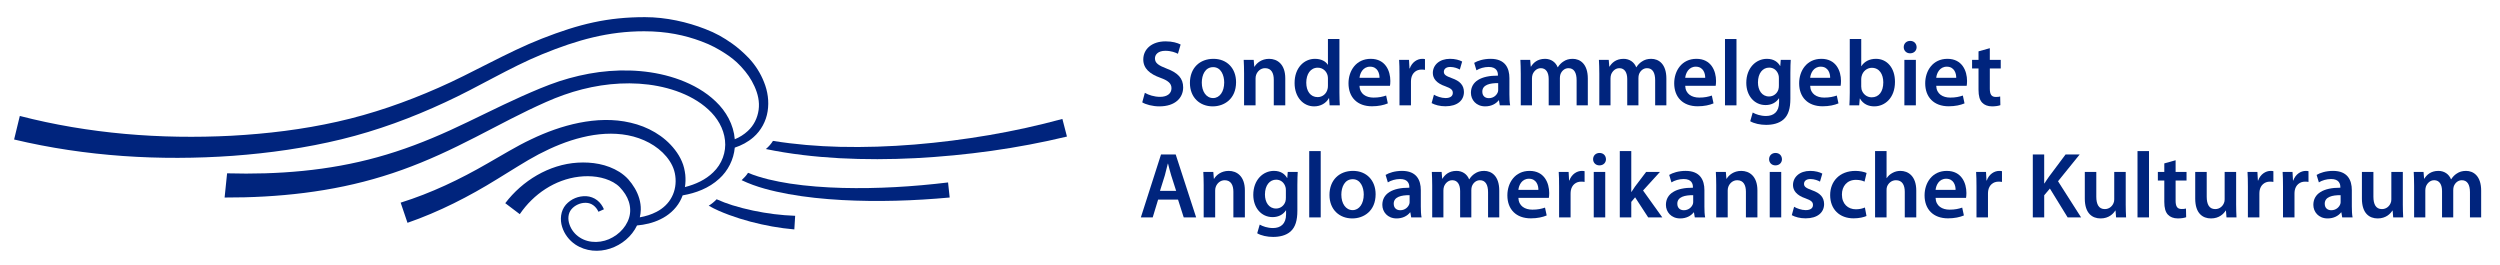 <?xml version="1.0" encoding="utf-8"?>
<!-- Generator: Adobe Illustrator 15.0.2, SVG Export Plug-In . SVG Version: 6.00 Build 0)  -->
<!DOCTYPE svg PUBLIC "-//W3C//DTD SVG 1.1 Tiny//EN" "http://www.w3.org/Graphics/SVG/1.1/DTD/svg11-tiny.dtd">
<svg version="1.1" baseProfile="tiny" id="SSG_Anglo-Am_Horizontal_Logo"
	 xmlns="http://www.w3.org/2000/svg" xmlns:xlink="http://www.w3.org/1999/xlink" x="0px" y="0px" width="321px" height="34px"
	 viewBox="0 0 321 34" xml:space="preserve">
<rect id="bg" fill="#FFFFFF" width="321" height="34"/>
<path fill="#00247D" d="M147,11.919c0.468,0.276,1.199,0.516,1.955,0.516c0.935,0,1.463-0.444,1.463-1.104
	c0-0.612-0.407-0.971-1.427-1.343c-1.343-0.479-2.194-1.188-2.194-2.351c0-1.332,1.102-2.327,2.866-2.327
	c0.875,0,1.51,0.192,1.93,0.408l-0.347,1.188c-0.3-0.156-0.863-0.384-1.619-0.384c-0.936,0-1.331,0.492-1.331,0.971
	c0,0.624,0.468,0.912,1.547,1.332c1.403,0.527,2.075,1.235,2.075,2.398c0,1.307-0.984,2.435-3.059,2.435
	c-0.863,0-1.75-0.24-2.194-0.516L147,11.919z"/>
<path fill="#00247D" d="M158.711,10.552c0,2.147-1.512,3.106-2.999,3.106c-1.643,0-2.926-1.127-2.926-3.01
	c0-1.919,1.259-3.094,3.022-3.094C157.548,7.554,158.711,8.777,158.711,10.552z M154.31,10.612c0,1.127,0.563,1.979,1.451,1.979
	c0.839,0,1.427-0.815,1.427-2.003c0-0.912-0.407-1.967-1.415-1.967C154.729,8.621,154.31,9.641,154.31,10.612z"/>
<path fill="#00247D" d="M159.739,9.425c0-0.672-0.023-1.235-0.048-1.739h1.285l0.071,0.875h0.036
	c0.264-0.456,0.899-1.007,1.871-1.007c1.02,0,2.075,0.66,2.075,2.506v3.466h-1.476v-3.298c0-0.839-0.312-1.475-1.115-1.475
	c-0.589,0-0.996,0.42-1.151,0.864c-0.048,0.12-0.072,0.3-0.072,0.468v3.442h-1.476V9.425z"/>
<path fill="#00247D" d="M171.982,5.011v6.872c0,0.6,0.024,1.247,0.049,1.643h-1.308l-0.071-0.923h-0.024
	c-0.348,0.647-1.056,1.055-1.895,1.055c-1.403,0-2.507-1.188-2.507-2.986c-0.012-1.955,1.211-3.118,2.614-3.118
	c0.804,0,1.379,0.324,1.644,0.755h0.023V5.011H171.982z M170.508,10.12c0-0.12-0.012-0.276-0.036-0.396
	c-0.132-0.564-0.6-1.032-1.271-1.032c-0.948,0-1.476,0.84-1.476,1.919c0,1.08,0.527,1.859,1.463,1.859
	c0.6,0,1.128-0.408,1.271-1.043c0.036-0.132,0.048-0.276,0.048-0.432V10.12z"/>
<path fill="#00247D" d="M174.562,11.02c0.035,1.056,0.852,1.511,1.799,1.511c0.684,0,1.163-0.108,1.619-0.264l0.216,1.007
	c-0.504,0.216-1.199,0.372-2.039,0.372c-1.895,0-3.01-1.164-3.01-2.951c0-1.619,0.983-3.142,2.854-3.142
	c1.895,0,2.519,1.559,2.519,2.842c0,0.276-0.024,0.492-0.048,0.624H174.562z M177.129,9.988c0.013-0.54-0.228-1.427-1.211-1.427
	c-0.912,0-1.296,0.828-1.355,1.427H177.129z"/>
<path fill="#00247D" d="M179.694,9.568c0-0.792-0.013-1.367-0.049-1.883h1.271l0.061,1.104h0.035
	c0.288-0.815,0.972-1.235,1.607-1.235c0.145,0,0.229,0.012,0.348,0.036v1.379c-0.132-0.024-0.264-0.036-0.443-0.036
	c-0.695,0-1.188,0.443-1.319,1.115c-0.024,0.132-0.037,0.288-0.037,0.444v3.034h-1.474V9.568z"/>
<path fill="#00247D" d="M184.118,12.159c0.324,0.204,0.96,0.432,1.487,0.432c0.647,0,0.936-0.276,0.936-0.66
	c0-0.396-0.24-0.587-0.96-0.852c-1.139-0.384-1.606-1.007-1.606-1.703c0-1.031,0.852-1.823,2.207-1.823
	c0.647,0,1.211,0.156,1.559,0.348l-0.3,1.032c-0.241-0.144-0.72-0.336-1.235-0.336c-0.527,0-0.815,0.264-0.815,0.624
	c0,0.372,0.275,0.54,1.02,0.815c1.067,0.372,1.547,0.912,1.559,1.775c0,1.067-0.827,1.835-2.374,1.835
	c-0.709,0-1.344-0.168-1.775-0.408L184.118,12.159z"/>
<path fill="#00247D" d="M193.808,12.123c0,0.528,0.023,1.043,0.096,1.403h-1.331l-0.108-0.647h-0.035
	c-0.349,0.456-0.96,0.779-1.728,0.779c-1.176,0-1.835-0.852-1.835-1.739c0-1.463,1.308-2.219,3.466-2.207V9.617
	c0-0.384-0.155-1.02-1.188-1.02c-0.575,0-1.175,0.18-1.57,0.432l-0.288-0.959c0.431-0.264,1.188-0.516,2.11-0.516
	c1.871,0,2.411,1.188,2.411,2.471V12.123z M192.367,10.672c-1.042-0.012-2.038,0.204-2.038,1.091c0,0.576,0.372,0.84,0.839,0.84
	c0.601,0,1.021-0.384,1.164-0.804c0.035-0.108,0.035-0.216,0.035-0.324V10.672z"/>
<path fill="#00247D" d="M195.266,9.425c0-0.672-0.024-1.235-0.049-1.739h1.26l0.072,0.864h0.036
	c0.275-0.456,0.803-0.996,1.799-0.996c0.767,0,1.367,0.432,1.619,1.079h0.023c0.204-0.324,0.444-0.563,0.708-0.731
	c0.336-0.228,0.707-0.348,1.199-0.348c0.959,0,1.942,0.66,1.942,2.531v3.442h-1.438V10.3c0-0.972-0.336-1.547-1.044-1.547
	c-0.504,0-0.876,0.36-1.031,0.78c-0.048,0.132-0.072,0.324-0.072,0.492v3.502h-1.438v-3.382c0-0.815-0.324-1.391-1.008-1.391
	c-0.552,0-0.924,0.432-1.067,0.828c-0.048,0.156-0.072,0.324-0.072,0.492v3.454h-1.438V9.425z"/>
<path fill="#00247D" d="M205.35,9.425c0-0.672-0.023-1.235-0.049-1.739h1.261l0.071,0.864h0.035
	c0.277-0.456,0.805-0.996,1.801-0.996c0.768,0,1.367,0.432,1.619,1.079h0.023c0.203-0.324,0.444-0.563,0.708-0.731
	c0.336-0.228,0.707-0.348,1.198-0.348c0.96,0,1.944,0.66,1.944,2.531v3.442h-1.439V10.3c0-0.972-0.336-1.547-1.044-1.547
	c-0.504,0-0.875,0.36-1.031,0.78c-0.049,0.132-0.072,0.324-0.072,0.492v3.502h-1.438v-3.382c0-0.815-0.324-1.391-1.008-1.391
	c-0.552,0-0.924,0.432-1.067,0.828c-0.048,0.156-0.072,0.324-0.072,0.492v3.454h-1.439V9.425z"/>
<path fill="#00247D" d="M216.381,11.02c0.037,1.056,0.853,1.511,1.8,1.511c0.684,0,1.164-0.108,1.619-0.264l0.216,1.007
	c-0.504,0.216-1.199,0.372-2.039,0.372c-1.895,0-3.01-1.164-3.01-2.951c0-1.619,0.983-3.142,2.854-3.142
	c1.895,0,2.519,1.559,2.519,2.842c0,0.276-0.025,0.492-0.048,0.624H216.381z M218.947,9.988c0.013-0.54-0.227-1.427-1.21-1.427
	c-0.912,0-1.296,0.828-1.356,1.427H218.947z"/>
<path fill="#00247D" d="M221.489,5.011h1.475v8.515h-1.475V5.011z"/>
<path fill="#00247D" d="M229.884,12.675c0,1.223-0.252,2.099-0.864,2.65c-0.6,0.54-1.451,0.708-2.255,0.708
	c-0.743,0-1.535-0.168-2.038-0.468l0.322-1.116c0.373,0.216,0.997,0.444,1.704,0.444c0.96,0,1.68-0.504,1.68-1.763v-0.503h-0.024
	c-0.336,0.516-0.924,0.863-1.703,0.863c-1.451,0-2.482-1.199-2.482-2.854c0-1.919,1.247-3.082,2.65-3.082
	c0.899,0,1.415,0.432,1.691,0.912h0.023l0.061-0.78h1.283c-0.024,0.396-0.048,0.875-0.048,1.679V12.675z M228.408,10.024
	c0-0.144-0.012-0.276-0.048-0.396c-0.156-0.54-0.577-0.947-1.199-0.947c-0.828,0-1.439,0.719-1.439,1.907
	c0,0.996,0.504,1.799,1.427,1.799c0.551,0,1.032-0.36,1.2-0.9c0.048-0.144,0.06-0.348,0.06-0.516V10.024z"/>
<path fill="#00247D" d="M232.425,11.02c0.036,1.056,0.852,1.511,1.799,1.511c0.684,0,1.164-0.108,1.619-0.264l0.216,1.007
	c-0.504,0.216-1.199,0.372-2.039,0.372c-1.895,0-3.01-1.164-3.01-2.951c0-1.619,0.983-3.142,2.854-3.142
	c1.895,0,2.519,1.559,2.519,2.842c0,0.276-0.024,0.492-0.048,0.624H232.425z M234.991,9.988c0.012-0.54-0.228-1.427-1.211-1.427
	c-0.913,0-1.296,0.828-1.355,1.427H234.991z"/>
<path fill="#00247D" d="M237.509,5.011h1.474v3.478h0.025c0.359-0.564,0.995-0.936,1.871-0.936c1.427,0,2.446,1.188,2.435,2.962
	c0,2.099-1.332,3.142-2.65,3.142c-0.756,0-1.429-0.288-1.849-1.007h-0.022l-0.072,0.875h-1.26c0.024-0.396,0.049-1.043,0.049-1.643
	V5.011z M238.982,11.116c0,0.12,0.013,0.24,0.037,0.348c0.156,0.6,0.672,1.032,1.308,1.032c0.923,0,1.487-0.732,1.487-1.919
	c0-1.032-0.492-1.871-1.476-1.871c-0.6,0-1.151,0.432-1.308,1.079c-0.023,0.108-0.049,0.24-0.049,0.384V11.116z"/>
<path fill="#00247D" d="M246.093,6.055c0,0.432-0.323,0.792-0.839,0.792c-0.492,0-0.815-0.36-0.815-0.792
	c0-0.456,0.335-0.804,0.827-0.804C245.77,5.251,246.081,5.599,246.093,6.055z M244.522,13.526V7.686h1.475v5.841H244.522z"/>
<path fill="#00247D" d="M248.611,11.02c0.036,1.056,0.852,1.511,1.799,1.511c0.684,0,1.163-0.108,1.619-0.264l0.216,1.007
	c-0.504,0.216-1.199,0.372-2.039,0.372c-1.895,0-3.01-1.164-3.01-2.951c0-1.619,0.983-3.142,2.854-3.142
	c1.895,0,2.519,1.559,2.519,2.842c0,0.276-0.024,0.492-0.048,0.624H248.611z M251.178,9.988c0.013-0.54-0.228-1.427-1.211-1.427
	c-0.912,0-1.296,0.828-1.355,1.427H251.178z"/>
<path fill="#00247D" d="M255.493,6.187v1.499h1.403v1.104h-1.403v2.579c0,0.719,0.192,1.079,0.756,1.079
	c0.264,0,0.408-0.012,0.575-0.06l0.024,1.115c-0.216,0.084-0.611,0.156-1.067,0.156c-0.552,0-0.995-0.18-1.271-0.479
	c-0.323-0.336-0.468-0.875-0.468-1.643V8.789h-0.827V7.686h0.827V6.594L255.493,6.187z"/>
<path fill="#00247D" d="M148.703,25.625l-0.695,2.29h-1.523l2.591-8.083h1.883l2.626,8.083h-1.595l-0.732-2.29H148.703z
	 M151.018,24.509l-0.637-1.99c-0.155-0.492-0.286-1.044-0.407-1.512h-0.024c-0.12,0.468-0.252,1.031-0.384,1.512l-0.624,1.99
	H151.018z"/>
<path fill="#00247D" d="M154.554,23.813c0-0.672-0.024-1.235-0.049-1.739h1.284l0.071,0.875h0.036
	c0.263-0.455,0.899-1.007,1.871-1.007c1.02,0,2.075,0.66,2.075,2.507v3.466h-1.476v-3.298c0-0.84-0.312-1.476-1.115-1.476
	c-0.588,0-0.995,0.42-1.151,0.864c-0.048,0.119-0.072,0.3-0.072,0.467v3.442h-1.475V23.813z"/>
<path fill="#00247D" d="M166.582,27.063c0,1.224-0.252,2.099-0.865,2.65c-0.599,0.54-1.451,0.708-2.254,0.708
	c-0.743,0-1.535-0.168-2.038-0.468l0.323-1.115c0.372,0.216,0.996,0.443,1.703,0.443c0.96,0,1.68-0.504,1.68-1.764v-0.503h-0.024
	c-0.336,0.516-0.925,0.863-1.703,0.863c-1.452,0-2.482-1.199-2.482-2.854c0-1.919,1.247-3.082,2.65-3.082
	c0.899,0,1.415,0.432,1.691,0.911h0.023l0.061-0.779h1.283c-0.024,0.396-0.048,0.875-0.048,1.68V27.063z M165.106,24.413
	c0-0.145-0.012-0.276-0.048-0.396c-0.156-0.54-0.576-0.947-1.199-0.947c-0.828,0-1.439,0.719-1.439,1.906
	c0,0.996,0.504,1.8,1.427,1.8c0.552,0,1.032-0.36,1.2-0.9c0.048-0.144,0.06-0.348,0.06-0.516V24.413z"/>
<path fill="#00247D" d="M168.104,19.4h1.475v8.515h-1.475V19.4z"/>
<path fill="#00247D" d="M176.629,24.94c0,2.147-1.512,3.106-2.999,3.106c-1.643,0-2.926-1.127-2.926-3.01
	c0-1.919,1.259-3.095,3.022-3.095C175.465,21.942,176.629,23.166,176.629,24.94z M172.228,25c0,1.128,0.563,1.979,1.451,1.979
	c0.839,0,1.427-0.815,1.427-2.003c0-0.912-0.407-1.967-1.415-1.967C172.646,23.01,172.228,24.029,172.228,25z"/>
<path fill="#00247D" d="M182.433,26.512c0,0.528,0.023,1.044,0.096,1.403h-1.331l-0.108-0.647h-0.035
	c-0.349,0.455-0.96,0.779-1.728,0.779c-1.176,0-1.835-0.852-1.835-1.738c0-1.464,1.308-2.219,3.466-2.207v-0.096
	c0-0.384-0.156-1.02-1.188-1.02c-0.575,0-1.175,0.18-1.57,0.432l-0.288-0.96c0.432-0.264,1.187-0.516,2.11-0.516
	c1.871,0,2.411,1.188,2.411,2.471V26.512z M180.993,25.061c-1.043-0.012-2.039,0.204-2.039,1.092c0,0.575,0.372,0.84,0.84,0.84
	c0.6,0,1.02-0.385,1.163-0.805c0.036-0.107,0.036-0.215,0.036-0.323V25.061z"/>
<path fill="#00247D" d="M183.895,23.813c0-0.672-0.024-1.235-0.049-1.739h1.26l0.072,0.863h0.036
	c0.275-0.455,0.803-0.995,1.799-0.995c0.768,0,1.367,0.432,1.619,1.079h0.023c0.204-0.323,0.444-0.563,0.708-0.731
	c0.336-0.228,0.707-0.348,1.199-0.348c0.959,0,1.942,0.66,1.942,2.53v3.442h-1.438v-3.226c0-0.973-0.336-1.548-1.044-1.548
	c-0.505,0-0.875,0.36-1.031,0.78c-0.048,0.131-0.073,0.323-0.073,0.491v3.502h-1.438v-3.382c0-0.816-0.324-1.392-1.008-1.392
	c-0.552,0-0.924,0.432-1.067,0.827c-0.048,0.156-0.072,0.324-0.072,0.492v3.454h-1.438V23.813z"/>
<path fill="#00247D" d="M194.961,25.408c0.036,1.056,0.852,1.512,1.799,1.512c0.684,0,1.163-0.108,1.619-0.264l0.216,1.007
	c-0.504,0.216-1.199,0.372-2.039,0.372c-1.895,0-3.01-1.163-3.01-2.95c0-1.62,0.983-3.143,2.854-3.143
	c1.895,0,2.518,1.56,2.518,2.843c0,0.275-0.023,0.491-0.047,0.623H194.961z M197.527,24.377c0.013-0.539-0.228-1.428-1.211-1.428
	c-0.912,0-1.296,0.828-1.355,1.428H197.527z"/>
<path fill="#00247D" d="M200.188,23.957c0-0.791-0.013-1.367-0.049-1.883h1.271l0.061,1.104h0.035
	c0.288-0.815,0.972-1.235,1.607-1.235c0.145,0,0.229,0.012,0.348,0.036v1.379c-0.132-0.023-0.264-0.035-0.444-0.035
	c-0.694,0-1.187,0.443-1.318,1.114c-0.024,0.132-0.036,0.288-0.036,0.444v3.034h-1.475V23.957z"/>
<path fill="#00247D" d="M206.207,20.443c0,0.432-0.323,0.792-0.84,0.792c-0.491,0-0.814-0.36-0.814-0.792
	c0-0.456,0.335-0.804,0.827-0.804C205.884,19.64,206.195,19.987,206.207,20.443z M204.637,27.915v-5.841h1.475v5.841H204.637z"/>
<path fill="#00247D" d="M209.457,24.641h0.024c0.144-0.228,0.312-0.479,0.455-0.684l1.428-1.883h1.775l-2.171,2.387l2.471,3.454
	h-1.812l-1.679-2.579l-0.492,0.588v1.991h-1.475V19.4h1.475V24.641z"/>
<path fill="#00247D" d="M218.846,26.512c0,0.528,0.023,1.044,0.096,1.403h-1.331l-0.108-0.647h-0.035
	c-0.349,0.455-0.96,0.779-1.728,0.779c-1.176,0-1.835-0.852-1.835-1.738c0-1.464,1.308-2.219,3.466-2.207v-0.096
	c0-0.384-0.155-1.02-1.188-1.02c-0.574,0-1.174,0.18-1.569,0.432l-0.288-0.96c0.432-0.264,1.188-0.516,2.109-0.516
	c1.872,0,2.412,1.188,2.412,2.471V26.512z M217.406,25.061c-1.043-0.012-2.039,0.204-2.039,1.092c0,0.575,0.372,0.84,0.84,0.84
	c0.6,0,1.02-0.385,1.163-0.805c0.036-0.107,0.036-0.215,0.036-0.323V25.061z"/>
<path fill="#00247D" d="M220.364,23.813c0-0.672-0.024-1.235-0.05-1.739h1.285l0.071,0.875h0.036
	c0.264-0.455,0.899-1.007,1.871-1.007c1.02,0,2.075,0.66,2.075,2.507v3.466h-1.476v-3.298c0-0.84-0.312-1.476-1.115-1.476
	c-0.588,0-0.996,0.42-1.151,0.864c-0.048,0.119-0.072,0.3-0.072,0.467v3.442h-1.475V23.813z"/>
<path fill="#00247D" d="M228.805,20.443c0,0.432-0.323,0.792-0.84,0.792c-0.491,0-0.814-0.36-0.814-0.792
	c0-0.456,0.335-0.804,0.827-0.804C228.481,19.64,228.793,19.987,228.805,20.443z M227.234,27.915v-5.841h1.475v5.841H227.234z"/>
<path fill="#00247D" d="M230.363,26.548c0.324,0.204,0.96,0.432,1.486,0.432c0.648,0,0.937-0.276,0.937-0.659
	c0-0.396-0.24-0.588-0.96-0.852c-1.139-0.384-1.606-1.008-1.606-1.703c0-1.031,0.852-1.823,2.207-1.823
	c0.647,0,1.211,0.155,1.559,0.348l-0.3,1.032c-0.24-0.145-0.721-0.336-1.235-0.336c-0.527,0-0.815,0.264-0.815,0.623
	c0,0.372,0.275,0.539,1.02,0.815c1.067,0.372,1.547,0.911,1.559,1.775c0,1.067-0.828,1.835-2.374,1.835
	c-0.708,0-1.344-0.168-1.775-0.408L230.363,26.548z"/>
<path fill="#00247D" d="M239.657,27.735c-0.312,0.144-0.923,0.3-1.655,0.3c-1.822,0-3.01-1.176-3.01-2.986
	c0-1.751,1.199-3.106,3.25-3.106c0.54,0,1.092,0.12,1.428,0.264l-0.265,1.116c-0.239-0.12-0.587-0.229-1.115-0.229
	c-1.127,0-1.799,0.828-1.787,1.896c0,1.198,0.78,1.883,1.787,1.883c0.504,0,0.876-0.108,1.163-0.229L239.657,27.735z"/>
<path fill="#00247D" d="M240.76,19.4h1.475v3.465h0.024c0.18-0.275,0.432-0.503,0.731-0.659c0.3-0.168,0.647-0.264,1.02-0.264
	c0.995,0,2.039,0.66,2.039,2.53v3.442h-1.476v-3.286c0-0.84-0.312-1.487-1.127-1.487c-0.576,0-0.984,0.384-1.151,0.827
	c-0.049,0.133-0.061,0.288-0.061,0.444v3.502h-1.475V19.4z"/>
<path fill="#00247D" d="M248.529,25.408c0.036,1.056,0.852,1.512,1.799,1.512c0.684,0,1.163-0.108,1.619-0.264l0.216,1.007
	c-0.504,0.216-1.199,0.372-2.039,0.372c-1.895,0-3.01-1.163-3.01-2.95c0-1.62,0.983-3.143,2.854-3.143
	c1.895,0,2.519,1.56,2.519,2.843c0,0.275-0.024,0.491-0.048,0.623H248.529z M251.096,24.377c0.013-0.539-0.229-1.428-1.211-1.428
	c-0.912,0-1.296,0.828-1.355,1.428H251.096z"/>
<path fill="#00247D" d="M253.781,23.957c0-0.791-0.013-1.367-0.049-1.883h1.271l0.061,1.104h0.036
	c0.287-0.815,0.971-1.235,1.606-1.235c0.145,0,0.229,0.012,0.348,0.036v1.379c-0.132-0.023-0.264-0.035-0.443-0.035
	c-0.695,0-1.188,0.443-1.319,1.114c-0.024,0.132-0.036,0.288-0.036,0.444v3.034h-1.475V23.957z"/>
<path fill="#00247D" d="M261.011,19.832h1.463v3.717h0.036c0.191-0.311,0.396-0.6,0.588-0.875l2.123-2.842h1.811l-2.782,3.441
	l2.962,4.642h-1.727l-2.279-3.706l-0.731,0.864v2.842h-1.463V19.832z"/>
<path fill="#00247D" d="M272.941,26.164c0,0.695,0.023,1.271,0.048,1.751h-1.283l-0.071-0.875h-0.037
	c-0.251,0.407-0.827,1.007-1.882,1.007c-1.056,0-2.027-0.636-2.027-2.543v-3.43h1.476v3.178c0,0.973,0.312,1.596,1.091,1.596
	c0.6,0,0.983-0.408,1.128-0.791c0.06-0.121,0.084-0.288,0.084-0.457v-3.525h1.475V26.164z"/>
<path fill="#00247D" d="M274.456,19.4h1.475v8.515h-1.475V19.4z"/>
<path fill="#00247D" d="M279.348,20.575v1.499h1.403v1.104h-1.403v2.578c0,0.72,0.192,1.079,0.756,1.079
	c0.264,0,0.407-0.011,0.575-0.059l0.024,1.114c-0.216,0.084-0.611,0.156-1.068,0.156c-0.551,0-0.994-0.18-1.271-0.479
	c-0.323-0.336-0.468-0.876-0.468-1.644v-2.746h-0.827v-1.104h0.827v-1.092L279.348,20.575z"/>
<path fill="#00247D" d="M287.118,26.164c0,0.695,0.024,1.271,0.048,1.751h-1.283l-0.071-0.875h-0.036
	c-0.252,0.407-0.828,1.007-1.883,1.007c-1.056,0-2.027-0.636-2.027-2.543v-3.43h1.476v3.178c0,0.973,0.312,1.596,1.091,1.596
	c0.6,0,0.983-0.408,1.128-0.791c0.06-0.121,0.084-0.288,0.084-0.457v-3.525h1.475V26.164z"/>
<path fill="#00247D" d="M288.629,23.957c0-0.791-0.014-1.367-0.049-1.883h1.271l0.061,1.104h0.035
	c0.287-0.815,0.971-1.235,1.607-1.235c0.145,0,0.229,0.012,0.348,0.036v1.379c-0.132-0.023-0.264-0.035-0.443-0.035
	c-0.695,0-1.188,0.443-1.319,1.114c-0.024,0.132-0.036,0.288-0.036,0.444v3.034h-1.475V23.957z"/>
<path fill="#00247D" d="M293.137,23.957c0-0.791-0.013-1.367-0.049-1.883h1.271l0.061,1.104h0.036
	c0.287-0.815,0.971-1.235,1.606-1.235c0.145,0,0.229,0.012,0.348,0.036v1.379c-0.132-0.023-0.264-0.035-0.443-0.035
	c-0.695,0-1.188,0.443-1.319,1.114c-0.024,0.132-0.036,0.288-0.036,0.444v3.034h-1.475V23.957z"/>
<path fill="#00247D" d="M301.975,26.512c0,0.528,0.023,1.044,0.096,1.403h-1.331l-0.108-0.647h-0.035
	c-0.349,0.455-0.961,0.779-1.729,0.779c-1.175,0-1.834-0.852-1.834-1.738c0-1.464,1.308-2.219,3.466-2.207v-0.096
	c0-0.384-0.155-1.02-1.188-1.02c-0.575,0-1.175,0.18-1.57,0.432l-0.288-0.96c0.432-0.264,1.188-0.516,2.11-0.516
	c1.87,0,2.411,1.188,2.411,2.471V26.512z M300.535,25.061c-1.043-0.012-2.039,0.204-2.039,1.092c0,0.575,0.371,0.84,0.84,0.84
	c0.6,0,1.02-0.385,1.163-0.805c0.036-0.107,0.036-0.215,0.036-0.323V25.061z"/>
<path fill="#00247D" d="M308.521,26.164c0,0.695,0.024,1.271,0.048,1.751h-1.283l-0.071-0.875h-0.036
	c-0.252,0.407-0.828,1.007-1.883,1.007c-1.056,0-2.027-0.636-2.027-2.543v-3.43h1.476v3.178c0,0.973,0.312,1.596,1.091,1.596
	c0.6,0,0.983-0.408,1.128-0.791c0.06-0.121,0.084-0.288,0.084-0.457v-3.525h1.475V26.164z"/>
<path fill="#00247D" d="M309.971,23.813c0-0.672-0.024-1.235-0.049-1.739h1.26l0.072,0.863h0.036
	c0.275-0.455,0.803-0.995,1.799-0.995c0.768,0,1.367,0.432,1.619,1.079h0.022c0.205-0.323,0.445-0.563,0.709-0.731
	c0.336-0.228,0.707-0.348,1.199-0.348c0.959,0,1.942,0.66,1.942,2.53v3.442h-1.438v-3.226c0-0.973-0.336-1.548-1.045-1.548
	c-0.503,0-0.874,0.36-1.031,0.78c-0.047,0.131-0.071,0.323-0.071,0.491v3.502h-1.438v-3.382c0-0.816-0.324-1.392-1.008-1.392
	c-0.552,0-0.924,0.432-1.067,0.827c-0.048,0.156-0.072,0.324-0.072,0.492v3.454h-1.438V23.813z"/>
<path fill="#00247D" d="M136.41,15.271c-6.175,1.684-12.552,2.753-18.961,3.286c-3.206,0.26-6.424,0.373-9.636,0.296
	c-2.872-0.073-5.729-0.308-8.562-0.764c-0.248,0.396-0.554,0.746-0.916,1.047c3.099,0.641,6.263,1.001,9.42,1.176
	c3.269,0.178,6.544,0.161,9.81-0.005c6.534-0.348,13.039-1.236,19.432-2.773L136.41,15.271z"/>
<path fill="#00247D" d="M121.731,23.426c-4.5,0.542-9.042,0.818-13.567,0.703c-2.264-0.062-4.521-0.223-6.746-0.56
	c-1.84-0.293-3.687-0.681-5.37-1.38c-0.217,0.338-0.504,0.654-0.823,0.946c1.908,0.913,3.95,1.394,5.969,1.776
	c2.289,0.416,4.597,0.645,6.906,0.773c4.618,0.249,9.24,0.098,13.838-0.323L121.731,23.426z"/>
<path fill="#00247D" d="M96.687,27.038c-0.893-0.189-1.778-0.415-2.648-0.685c-0.697-0.22-1.376-0.473-2.024-0.768
	c-0.297,0.318-0.639,0.595-1.015,0.828c0.848,0.49,1.729,0.853,2.616,1.184c0.898,0.332,1.809,0.615,2.731,0.861
	c1.844,0.489,3.729,0.833,5.645,0.999l0.107-1.749C100.288,27.646,98.474,27.414,96.687,27.038z"/>
<path fill="#00247D" d="M98.564,14.29c-0.192,1.265-0.85,2.481-1.814,3.322c-0.715,0.627-1.546,1.062-2.405,1.343
	c-0.134,1.525-0.878,2.993-1.999,3.997c-1.322,1.217-3.013,1.844-4.692,2.133c-0.097,0.261-0.212,0.522-0.348,0.764
	c-0.568,1.034-1.506,1.835-2.53,2.317c-0.945,0.463-1.988,0.695-2.983,0.782c-1.351,2.839-5.185,4.259-7.928,2.442
	c-0.792-0.54-1.4-1.331-1.688-2.26c-0.291-0.907-0.212-2.046,0.481-2.848c0.677-0.754,1.632-1.14,2.627-1.092
	c0.492,0.029,0.995,0.213,1.392,0.522c0.404,0.308,0.685,0.734,0.868,1.158l-0.705,0.318c-0.31-0.685-0.897-1.139-1.604-1.147
	c-0.694-0.03-1.448,0.317-1.873,0.84c-0.424,0.502-0.482,1.264-0.241,1.939c0.231,0.687,0.714,1.295,1.334,1.681
	c1.234,0.802,2.943,0.714,4.228-0.038c1.313-0.734,2.271-2.115,2.231-3.525c-0.01-0.704-0.241-1.399-0.638-2.019
	c-0.211-0.318-0.425-0.598-0.695-0.878c-0.241-0.251-0.521-0.454-0.84-0.637c-1.274-0.715-2.888-0.898-4.404-0.715
	c-3.09,0.367-5.842,2.229-7.599,4.809l-1.864-1.41c2.184-2.877,5.619-4.982,9.3-5.204c1.826-0.106,3.728,0.173,5.369,1.196
	c0.404,0.262,0.792,0.571,1.13,0.947c0.3,0.338,0.599,0.743,0.83,1.14c0.481,0.812,0.801,1.786,0.772,2.771
	c-0.01,0.329-0.049,0.656-0.126,0.966c0.764-0.136,1.479-0.357,2.144-0.704c0.851-0.435,1.555-1.102,1.97-1.922
	c0.426-0.812,0.57-1.768,0.444-2.684c-0.115-0.938-0.53-1.74-1.139-2.482c-1.217-1.459-3.043-2.376-4.944-2.743
	c-1.911-0.367-3.921-0.213-5.853,0.261c-1.941,0.463-3.813,1.246-5.609,2.182c-1.777,0.937-3.516,2.096-5.33,3.187
	c-3.583,2.221-7.464,4.21-11.511,5.61l-0.878-2.589c3.911-1.226,7.589-2.973,11.191-5.059c1.806-1.014,3.592-2.145,5.562-3.071
	c1.949-0.937,4.007-1.689,6.169-2.124c2.145-0.425,4.414-0.531,6.606-0.01c2.181,0.502,4.286,1.651,5.696,3.486
	c0.349,0.454,0.655,0.945,0.888,1.496c0.242,0.541,0.367,1.141,0.435,1.709c0.049,0.521,0.039,1.053-0.047,1.574
	c1.37-0.348,2.663-0.945,3.629-1.892c1.121-1.062,1.691-2.607,1.517-4.114c-0.164-1.516-0.984-2.907-2.144-3.959
	c-1.159-1.071-2.606-1.844-4.123-2.375c-3.061-1.063-6.431-1.197-9.656-0.706c-1.621,0.252-3.215,0.658-4.761,1.208
	c-1.525,0.531-3.071,1.255-4.576,1.97c-3.022,1.458-5.987,3.109-9.067,4.606c-3.071,1.506-6.275,2.857-9.599,3.871
	c-6.585,2.037-13.519,2.752-20.325,2.733l0.319-3.108c6.526,0.183,13.044-0.33,19.291-2.068c3.197-0.878,6.306-2.075,9.357-3.466
	s6.064-2.955,9.191-4.355c1.574-0.695,3.129-1.372,4.81-1.932c1.661-0.541,3.381-0.946,5.118-1.177
	c3.467-0.445,7.078-0.231,10.409,1.004c1.66,0.627,3.254,1.506,4.568,2.771C93.225,14.28,94.2,16,94.345,17.882
	c0.629-0.26,1.197-0.617,1.682-1.071c0.762-0.705,1.226-1.632,1.38-2.694c0.146-1.072-0.096-2.067-0.531-3.032
	c-0.444-0.966-0.937-1.68-1.728-2.54c-0.705-0.763-1.4-1.274-2-1.661c-0.89-0.58-1.825-1.111-3.118-1.584
	c-2.095-0.781-4.433-1.285-7.33-1.285c-4.527,0-8.525,1.082-13.094,2.955c-4.2,1.719-8.206,4.22-12.465,6.171
	c-4.249,1.979-8.7,3.621-13.287,4.74c-4.596,1.12-9.26,1.778-13.954,2.125c-9.365,0.666-18.885,0.097-28.089-2.096l0.733-3.022
	c8.827,2.279,18.049,3.013,27.191,2.54c4.569-0.252,9.135-0.802,13.587-1.805c4.451-0.995,8.778-2.501,12.978-4.355
	c4.22-1.834,8.847-4.577,13.268-6.306c4.829-1.892,8.458-2.761,13.238-2.761c2.733,0,5.476,0.638,7.725,1.516
	c1.382,0.531,2.347,1.081,3.486,1.883c0.686,0.483,1.438,1.14,2.105,1.834c0.85,0.898,1.525,1.952,1.979,3.11
	C98.575,11.722,98.768,13.006,98.564,14.29z"/>
</svg>
